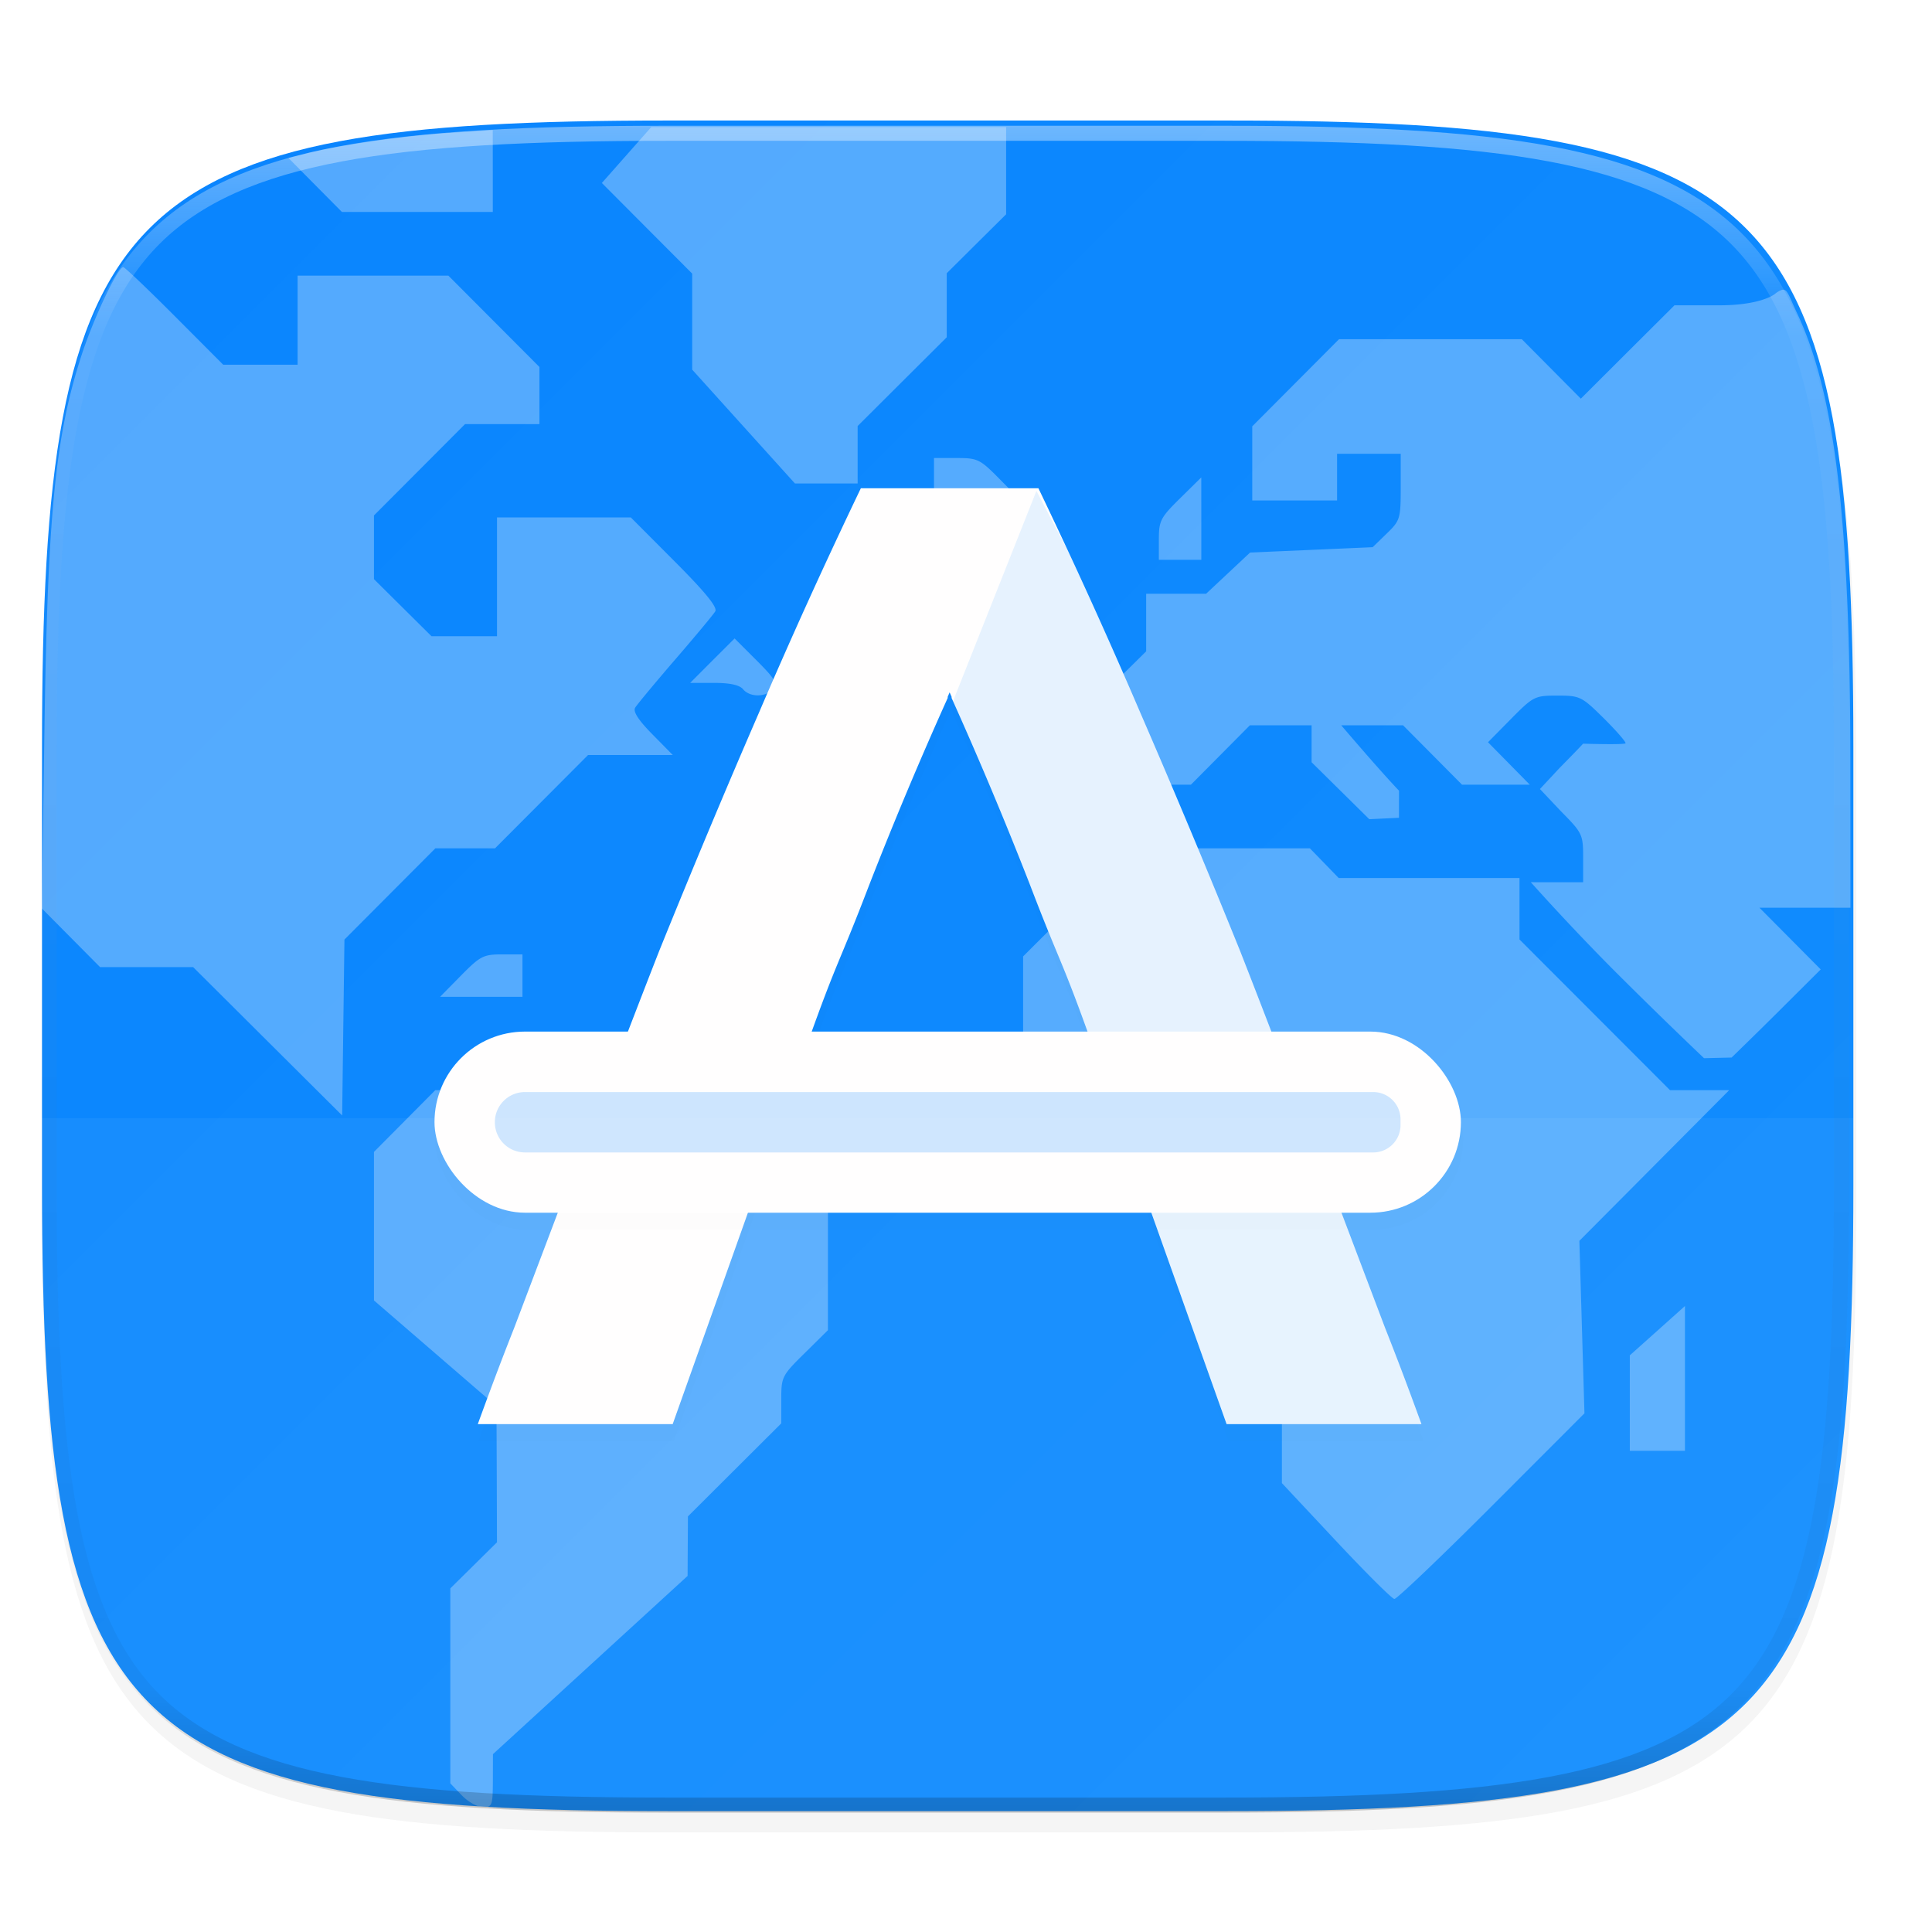 <svg xmlns="http://www.w3.org/2000/svg" width="256" height="256" viewBox="0 0 67.73 67.73">
    <defs>
        <linearGradient id="f" x1="296" x2="296" y1="-212" y2="236" gradientUnits="userSpaceOnUse">
            <stop offset="0" stop-color="#FFFEFE"/>
            <stop offset=".125" stop-color="#FFFEFE" stop-opacity=".098"/>
            <stop offset=".925" stop-opacity=".098"/>
            <stop offset="1" stop-opacity=".498"/>
        </linearGradient>
        <clipPath id="e">
            <path d="M361.938-212C507.235-212 528-191.287 528-46.125v116.25C528 215.286 507.235 236 361.937 236H214.063C68.766 236 48 215.286 48 70.125v-116.25C48-191.287 68.765-212 214.063-212z" fill="#9F4AC8"/>
        </clipPath>
        <linearGradient id="b" x1="24" x2="280" y1="28" y2="284" gradientTransform="matrix(.265 0 0 .265 -6.993 221.85)" gradientUnits="userSpaceOnUse">
            <stop offset="0" stop-color="#0984FE"/>
            <stop offset="1" stop-color="#138EFE"/>
        </linearGradient>
        <filter id="a" width="1.046" height="1.05" x="-.02" y="-.03" color-interpolation-filters="sRGB">
            <feGaussianBlur stdDeviation="2.32"/>
        </filter>
        <filter id="d" width="1.014" height="1.08" x="-.01" y="-.04" color-interpolation-filters="sRGB">
            <feGaussianBlur stdDeviation=".4"/>
        </filter>
        <filter id="c" width="1.024" height="1.024" x="-.01" y="-.01" color-interpolation-filters="sRGB">
            <feGaussianBlur stdDeviation=".673"/>
        </filter>
    </defs>
    <path d="M162.537 5.568c72.648 0 83.031 10.357 83.031 82.938v58.125c0 72.58-10.383 82.937-83.031 82.937H88.599c-72.648 0-83.031-10.357-83.031-82.937V88.506c0-72.581 10.383-82.938 83.031-82.938z" transform="matrix(.265 0 0 .265 0 3.404)" opacity=".2" filter="url(#a)"/>
    <path d="M43.005 233.492c19.221 0 21.968 2.74 21.968 21.944v15.38c0 19.203-2.747 21.943-21.968 21.943H23.442c-19.222 0-21.969-2.74-21.969-21.944v-15.379c0-19.203 2.747-21.944 21.969-21.944z" fill="url(#b)" transform="translate(0 -229.267)"/>
    <path d="M22.831 4.455l-.866.98-.866.98 1.583 1.589 1.584 1.588v3.366l1.8 1.995 1.802 1.996h2.198v-2.013l1.562-1.557 1.562-1.556V9.579l1.04-1.034 1.042-1.033V4.455h-6.22zm-5.556.105l-1.536.1c-1.578.101-3.826.424-4.977.714l-.651.164.937.946.938.946h5.29V5.995zM4.321 9.364c-.19 0-1.035 1.782-1.454 3.065-.931 2.85-1.2 5.578-1.312 13.345l-.088 6.073 1.021 1.029 1.021 1.029h3.263l2.611 2.6 2.612 2.6.04-3.084.04-3.083 1.593-1.599 1.594-1.599h2.092l3.262-3.272h2.969l-.719-.73c-.486-.493-.68-.793-.599-.929.066-.11.697-.87 1.403-1.688.706-.818 1.339-1.578 1.405-1.689.084-.141-.34-.663-1.42-1.747l-1.541-1.546h-4.69v4.164h-2.298l-1.008-1-1.008-1V18.07l1.597-1.601 1.596-1.601h2.608v-2.003l-1.597-1.602-1.596-1.601h-5.285v3.124H7.825l-1.705-1.71c-.938-.941-1.748-1.711-1.799-1.711zm58.152.797a.746.746 0 0 0-.247.142c-.211.16-.808.4-1.956.4h-1.568l-1.642 1.636-1.641 1.637-1.034-1.042-1.034-1.042h-6.409L45.42 13.42 43.9 14.946v2.598h2.974v-1.636h2.231v1.16c0 1.119-.018 1.178-.492 1.638l-.492.477-2.148.094-2.148.093-.772.723-.772.723h-2.1v2.018l-.818.808-.818.808v3.059h3.205l1.034-1.041 1.033-1.041h2.164v1.295l2.022 1.997 1.041-.05.001-.95c-.684-.715-2.025-2.292-2.025-2.292h2.167l1.033 1.04 1.034 1.042h2.376l-.732-.744-.733-.744.807-.818c.785-.794.832-.817 1.627-.817.787 0 .848.03 1.604.775.432.427.785.829.785.893 0 .064-1.49.017-1.49.017s-.12.137-.816.843l-.697.747.74.783c.753.762.775.81.775 1.635v.85h-.892c-.49 0-.943-.002-.943-.002s1.372 1.545 2.987 3.162a182.616 182.616 0 0 0 3.086 3.008l.967-.023s.863-.837 1.597-1.568l1.527-1.521-1.074-1.082-1.074-1.081h3.19l-.003-5.02c-.004-8.725-.561-13.057-1.876-15.84-.277-.587-.33-.845-.518-.802zm-29.73 5.896v1.487h3.038l-.732-.744c-.696-.706-.772-.743-1.52-.743zm9.37.68l-.743.732c-.687.677-.744.788-.744 1.445v.712h1.488v-1.445zm-16.36 5.645l-.78.778-.778.78h.835c.56 0 .896.073 1.02.223.242.29.804.285 1.05-.01.164-.198.08-.343-.577-1.002zm13.91 7.358l-1.898 1.894-1.898 1.895v5.216l1.304 1.298 1.304 1.298h3.704l.86.85c.814.807.86.89.86 1.582 0 .626.074.813.52 1.306l.52.576v6.338l1.897 2.026c1.043 1.114 1.963 2.03 2.046 2.036.082.006 1.616-1.456 3.407-3.248l3.257-3.26-.089-3.024-.089-3.023 2.626-2.641 2.626-2.641h-2.075l-5.276-5.283V30.78H46.93l-.504-.52-.505-.52h-3.13zm-22.06 3.718c-.657 0-.767.058-1.444.744l-.732.744h2.889v-1.488zm-2.344 4.76L14.185 39.3l-1.075 1.082v5.207l2.148 1.855 2.147 1.854.01 2.386.008 2.384-.818.808-.818.808v6.836l.4.417c.22.23.555.417.744.417.322 0 .344-.058.348-.93l.003-.929 3.411-3.124 3.412-3.123.006-1.044.006-1.043 1.636-1.631 1.636-1.631v-.826c0-.804.021-.847.818-1.633l.818-.808v-4.153l-1.089-1.09-1.09-1.089h-4.3l-1.032-1.04-1.034-1.042h-2.61zm43.81 7.567l-.966.865-.967.864v3.347h1.933v-2.538z" opacity=".3" fill="#FFFEFE" paint-order="markers fill stroke"/>
    <g transform="translate(-2.578 -227.026)">
        <path d="M111.248 46.752a768.473 768.473 0 0 0-13.54 29.83 1361.335 1361.335 0 0 0-13.151 31.4c-1.665 4.239-3.367 8.66-5.07 13.093-1.05 2.397-2.23 5.268-4.079 10.232-3.097 8.23-6.632 17.552-10.088 26.68-1.259 3.185-2.64 6.753-4.826 12.765h25.82l12.364-34.736 24.332-1.059 24.334 1.059 12.363 34.736h25.82c-2.186-6.012-3.567-9.58-4.826-12.765-3.456-9.128-6.99-18.45-10.088-26.68-1.848-4.964-3.028-7.835-4.078-10.232a1923.456 1923.456 0 0 0-5.07-13.092 1361.292 1361.292 0 0 0-13.15-31.4 768.496 768.496 0 0 0-13.542-29.83H111.64zM123.01 73.79c.085.2.174.396.26.596v.152a528.686 528.686 0 0 1 10.41 24.811c4.056 10.597 4.112 9.586 8.168 20.969l-18.838.68-18.836-.68c4.056-11.383 4.112-10.372 8.168-20.969a528.686 528.686 0 0 1 10.41-24.81v-.153c.085-.2.172-.396.258-.596z" transform="matrix(.265 0 0 .265 3.323 232.303)" opacity=".1" filter="url(#c)"/>
        <path d="M32.757 244.143a203.327 203.327 0 0 0-3.583 7.893c-1.142 2.63-2.302 5.4-3.479 8.308-.44 1.121-.89 2.291-1.342 3.464-.277.634-.59 1.394-1.079 2.707-.819 2.178-1.754 4.644-2.669 7.06-.333.842-.698 1.786-1.277 3.377h6.832l3.271-9.191 6.438-.28 6.438.28 3.272 9.19h6.831c-.578-1.59-.944-2.534-1.277-3.377-.914-2.415-1.85-4.881-2.669-7.059a49.695 49.695 0 0 0-1.079-2.707c-.45-1.173-.9-2.343-1.341-3.464a360.197 360.197 0 0 0-3.48-8.308 203.335 203.335 0 0 0-3.582-7.893H32.86zm3.112 7.154l.069.158v.04c.95 2.112 1.87 4.298 2.754 6.564 1.073 2.804 1.088 2.537 2.161 5.548l-4.984.18-4.984-.18c1.073-3.011 1.088-2.744 2.161-5.548a139.883 139.883 0 0 1 2.755-6.564v-.04l.068-.158z" fill="#FFFEFE"/>
        <path d="M38.912 244.236l-2.924 7.373a139.904 139.904 0 0 1 2.704 6.45c1.073 2.804 1.088 2.537 2.161 5.548l-1.68.06 1.165 4.008 1.97.086 3.27 9.19h6.832c-.578-1.59-.944-2.534-1.277-3.377-.914-2.415-1.85-4.881-2.669-7.059a49.695 49.695 0 0 0-1.079-2.707c-.45-1.173-.9-2.343-1.341-3.464a360.197 360.197 0 0 0-3.48-8.308 203.932 203.932 0 0 0-2.553-5.71z" opacity=".1" fill="#0984FE"/>
        <rect width="136" height="24" x="54.75" y="118.75" rx="12" ry="12" transform="matrix(.265 0 0 .265 3.323 232.303)" opacity=".1" filter="url(#d)"/>
        <rect width="35.983" height="6.35" x="17.81" y="263.19" rx="3.175" ry="3.175" fill="#FFFEFE"/>
        <path d="M20.984 265.31c-.586 0-1.058.472-1.058 1.058 0 .587.472 1.059 1.058 1.059h29.733c.531 0 .959-.428.959-.96v-.198a.957.957 0 0 0-.96-.959H31.469z" opacity=".2" fill="#0984FE"/>
    </g>
    <path d="M1.473 39.196v2.352c0 2.4.043 4.544.156 6.457.056.956.13 1.855.225 2.7.094.844.21 1.635.349 2.374.14.74.303 1.428.494 2.069.191.64.41 1.234.659 1.783.25.549.53 1.054.844 1.518a8.64 8.64 0 0 0 1.05 1.273c.385.386.81.734 1.274 1.048.465.314.97.594 1.52.843s1.144.467 1.785.658c.642.19 1.33.354 2.071.493.74.14 1.531.255 2.377.349.845.094 1.745.168 2.702.224 1.915.113 4.06.155 6.463.155h19.563c2.402 0 4.548-.042 6.462-.155.958-.056 1.857-.13 2.702-.224.846-.094 1.637-.21 2.377-.349.74-.14 1.43-.303 2.071-.493.642-.191 1.236-.41 1.786-.658.55-.25 1.055-.529 1.52-.843a8.647 8.647 0 0 0 1.274-1.048 8.643 8.643 0 0 0 1.05-1.273c.314-.464.594-.969.843-1.518.25-.55.469-1.143.66-1.783.19-.641.354-1.33.494-2.07.14-.738.254-1.529.349-2.373.095-.845.168-1.744.225-2.7.112-1.913.155-4.056.155-6.457v-2.352z" opacity=".05" fill="#FFFEFE"/>
    <path style="font-variation-settings:normal;inline-size:0" d="M214.063-216c-72.84 0-115.523 4.883-140.344 29.672C48.898-161.538 44-118.897 44-46.125v116.25c0 72.771 4.898 115.414 29.719 140.203C98.539 235.118 141.224 240 214.063 240h147.875c72.838 0 115.522-4.883 140.343-29.672C527.102 185.538 532 142.896 532 70.125v-116.25c0-72.772-4.898-115.414-29.719-140.203C477.461-211.118 434.776-216 361.937-216zm0 8h147.875c72.458 0 112.805 5.474 134.69 27.332C518.516-158.81 524-118.515 524-46.125v116.25c0 72.39-5.485 112.685-27.371 134.543C474.743 226.526 434.396 232 361.938 232H214.063c-72.46 0-112.806-5.474-134.692-27.332C57.485 182.81 52 142.515 52 70.125v-116.25c0-72.39 5.485-112.685 27.371-134.543C101.257-202.526 141.604-208 214.063-208z" clip-path="url(#e)" transform="matrix(.132 0 0 .132 -4.877 32.393)" opacity=".4" fill="url(#f)"/>
</svg>
